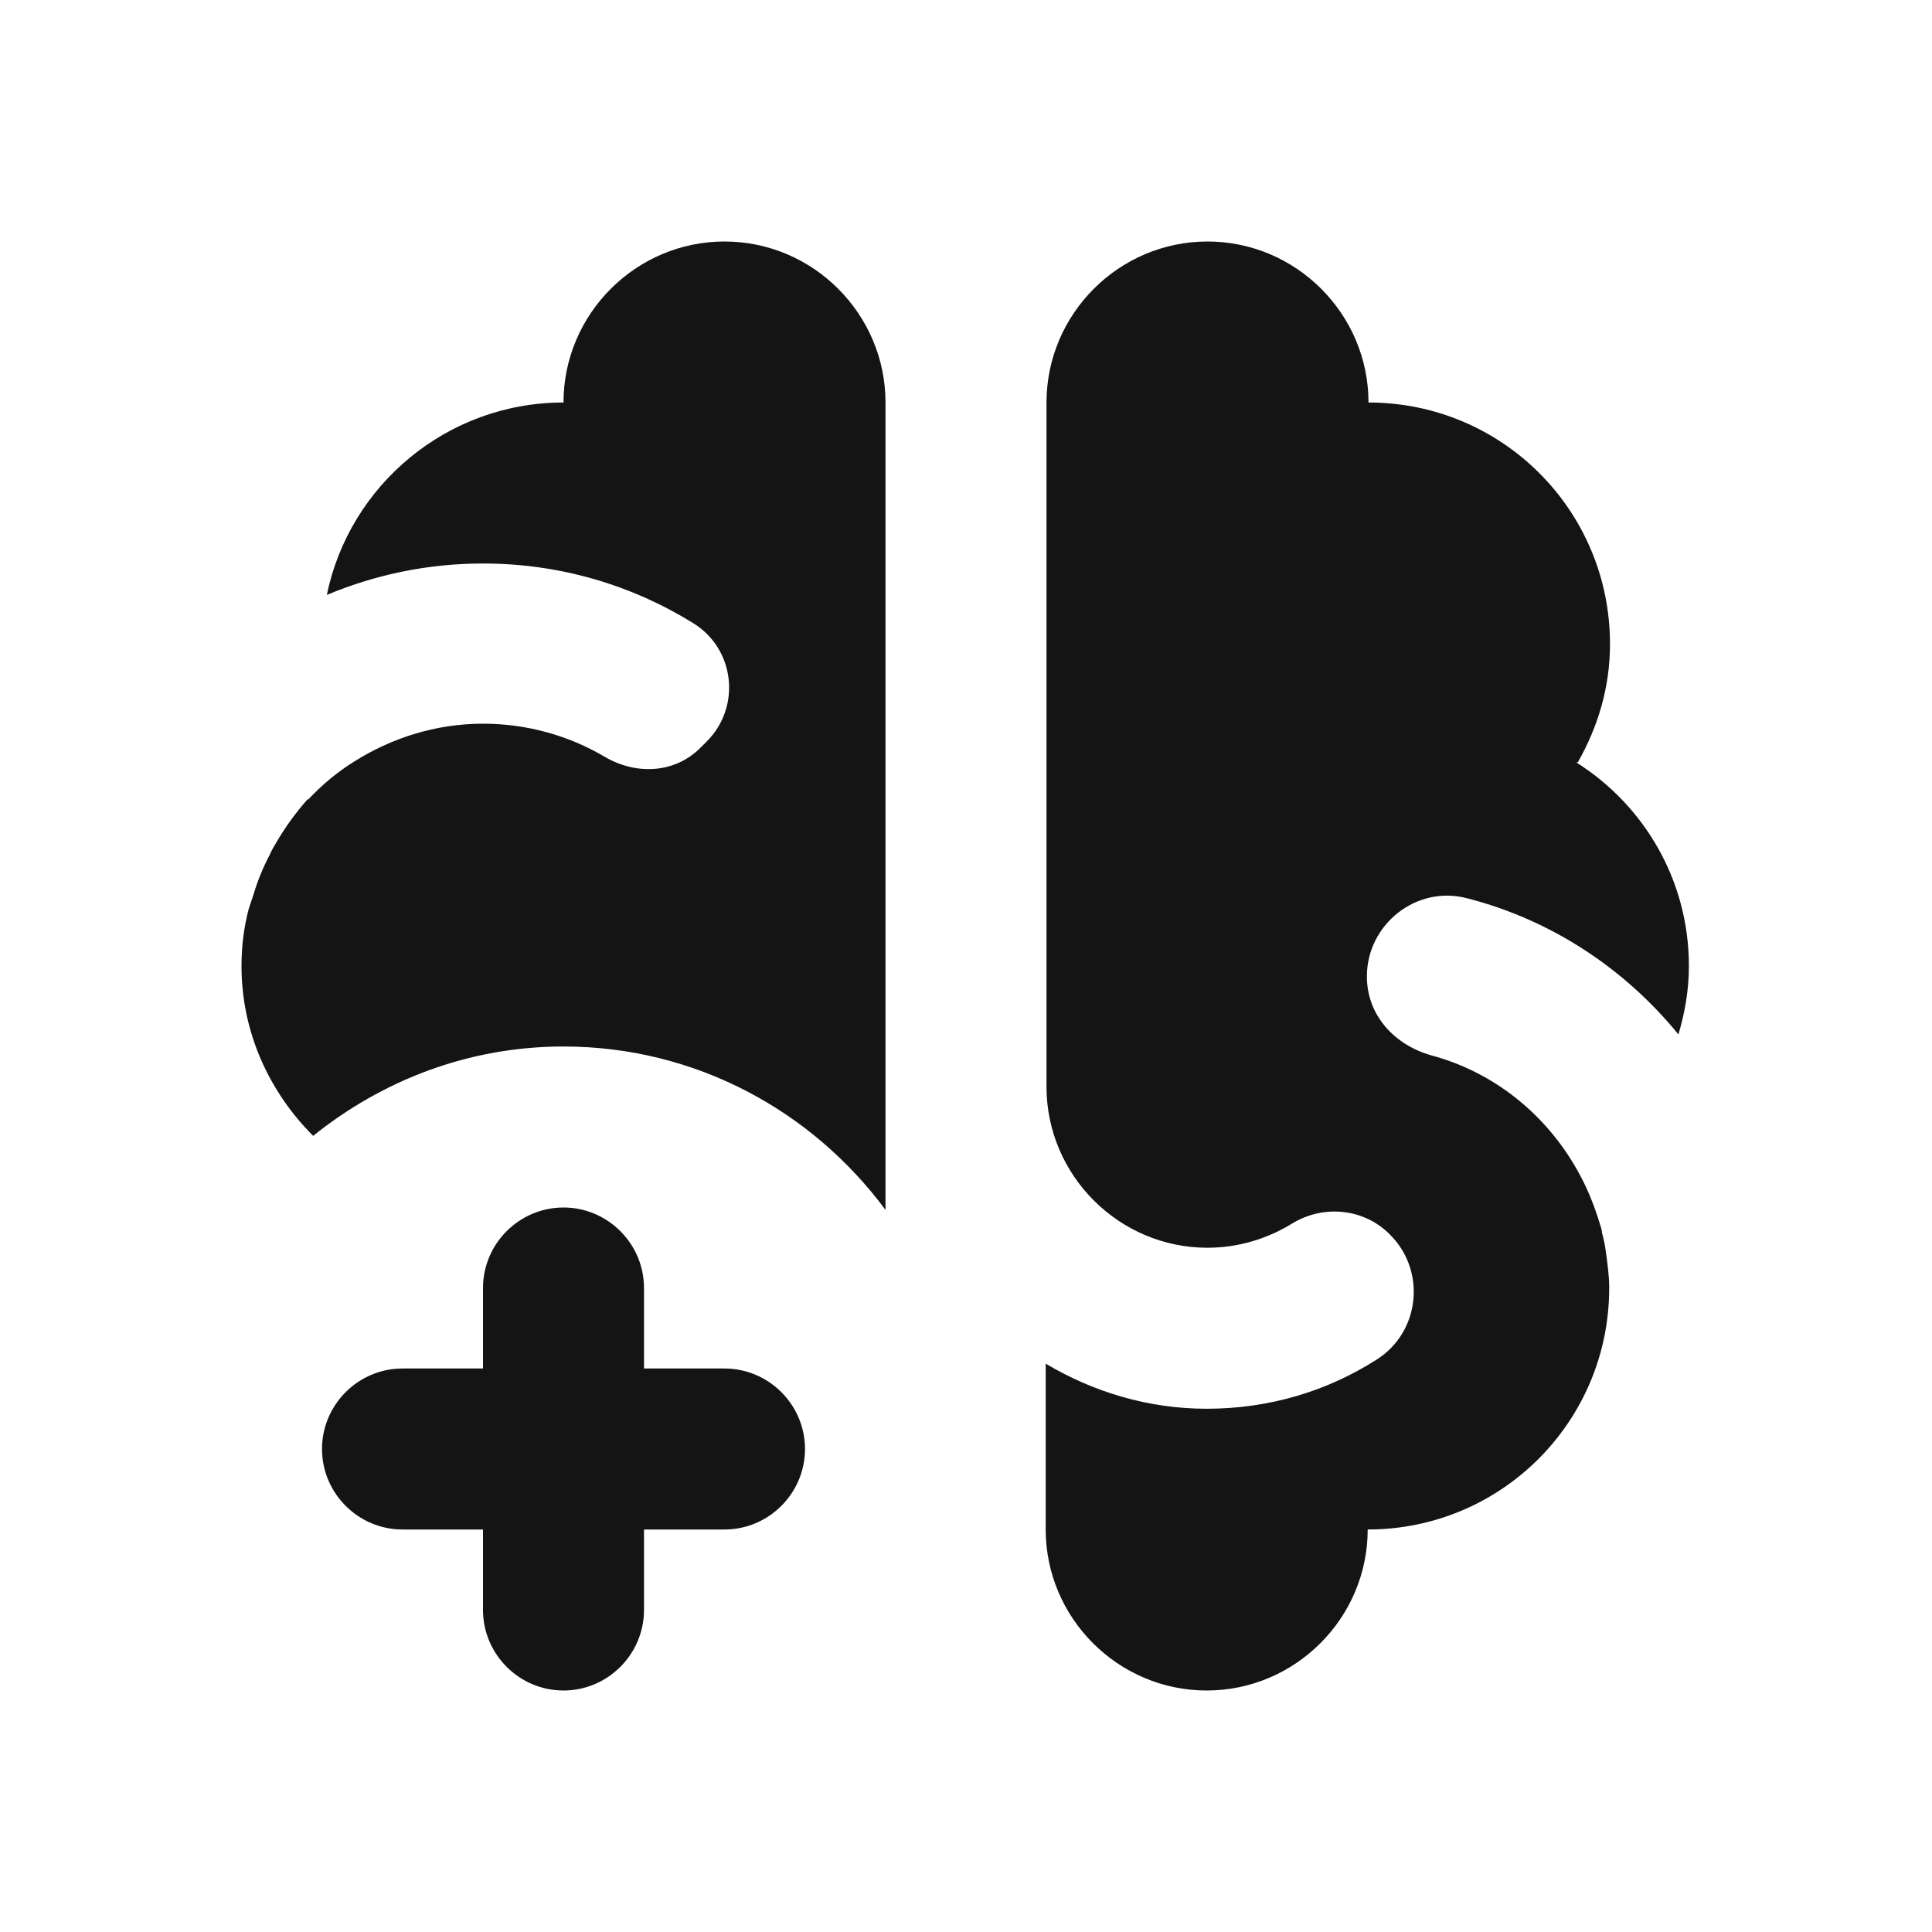 <svg width="24" height="24" viewBox="0 0 24 24" fill="none" xmlns="http://www.w3.org/2000/svg">
<path d="M19.6 9.47C19.85 9.03 20 8.54 20 8C20 6.34 18.66 5 17 5C17 3.9 16.1 3 15 3C13.9 3 13 3.9 13 5V13.5C13 14.6 13.9 15.5 15 15.5C15.38 15.5 15.74 15.39 16.05 15.2C16.44 14.96 16.95 15.01 17.27 15.34C17.72 15.79 17.64 16.55 17.1 16.89C16.49 17.28 15.77 17.5 14.99 17.5C14.26 17.5 13.58 17.29 12.99 16.94V19C12.99 20.1 13.89 21 14.99 21C16.09 21 16.99 20.1 16.99 19C18.65 19 19.99 17.66 19.99 16C19.99 15.85 19.97 15.71 19.95 15.56C19.94 15.47 19.92 15.39 19.9 15.31C19.9 15.27 19.88 15.23 19.87 15.19C19.8 14.96 19.71 14.74 19.59 14.53C19.2 13.84 18.56 13.32 17.78 13.11C17.32 12.98 16.98 12.61 16.98 12.13C16.98 11.48 17.6 10.99 18.23 11.16C19.28 11.43 20.19 12.04 20.85 12.85C20.93 12.58 20.98 12.3 20.98 12C20.98 10.93 20.42 10 19.58 9.47H19.6ZM9 17H8V16C8 15.45 7.55 15 7 15C6.45 15 6 15.45 6 16V17H5C4.45 17 4 17.45 4 18C4 18.55 4.45 19 5 19H6V20C6 20.55 6.45 21 7 21C7.55 21 8 20.55 8 20V19H9C9.55 19 10 18.55 10 18C10 17.45 9.55 17 9 17ZM9 3C7.9 3 7 3.9 7 5C5.55 5 4.34 6.03 4.06 7.39C4.66 7.14 5.31 7 6 7C6.96 7 7.85 7.27 8.61 7.74C9.13 8.06 9.21 8.78 8.78 9.21L8.7 9.29C8.38 9.61 7.9 9.63 7.51 9.4C7.07 9.14 6.55 8.99 6 8.99C5.41 8.99 4.86 9.17 4.4 9.46C4.19 9.59 4 9.75 3.83 9.93H3.82C3.67 10.1 3.54 10.28 3.43 10.47C3.4 10.52 3.37 10.57 3.35 10.62C3.27 10.77 3.2 10.94 3.15 11.11C3.13 11.17 3.11 11.23 3.09 11.29C3.03 11.52 3 11.75 3 12C3 12.83 3.35 13.57 3.89 14.11C4.75 13.42 5.82 13 7 13C8.64 13 10.09 13.8 11 15.03V5C11 3.9 10.1 3 9 3Z" fill="#141414"/>
</svg>
